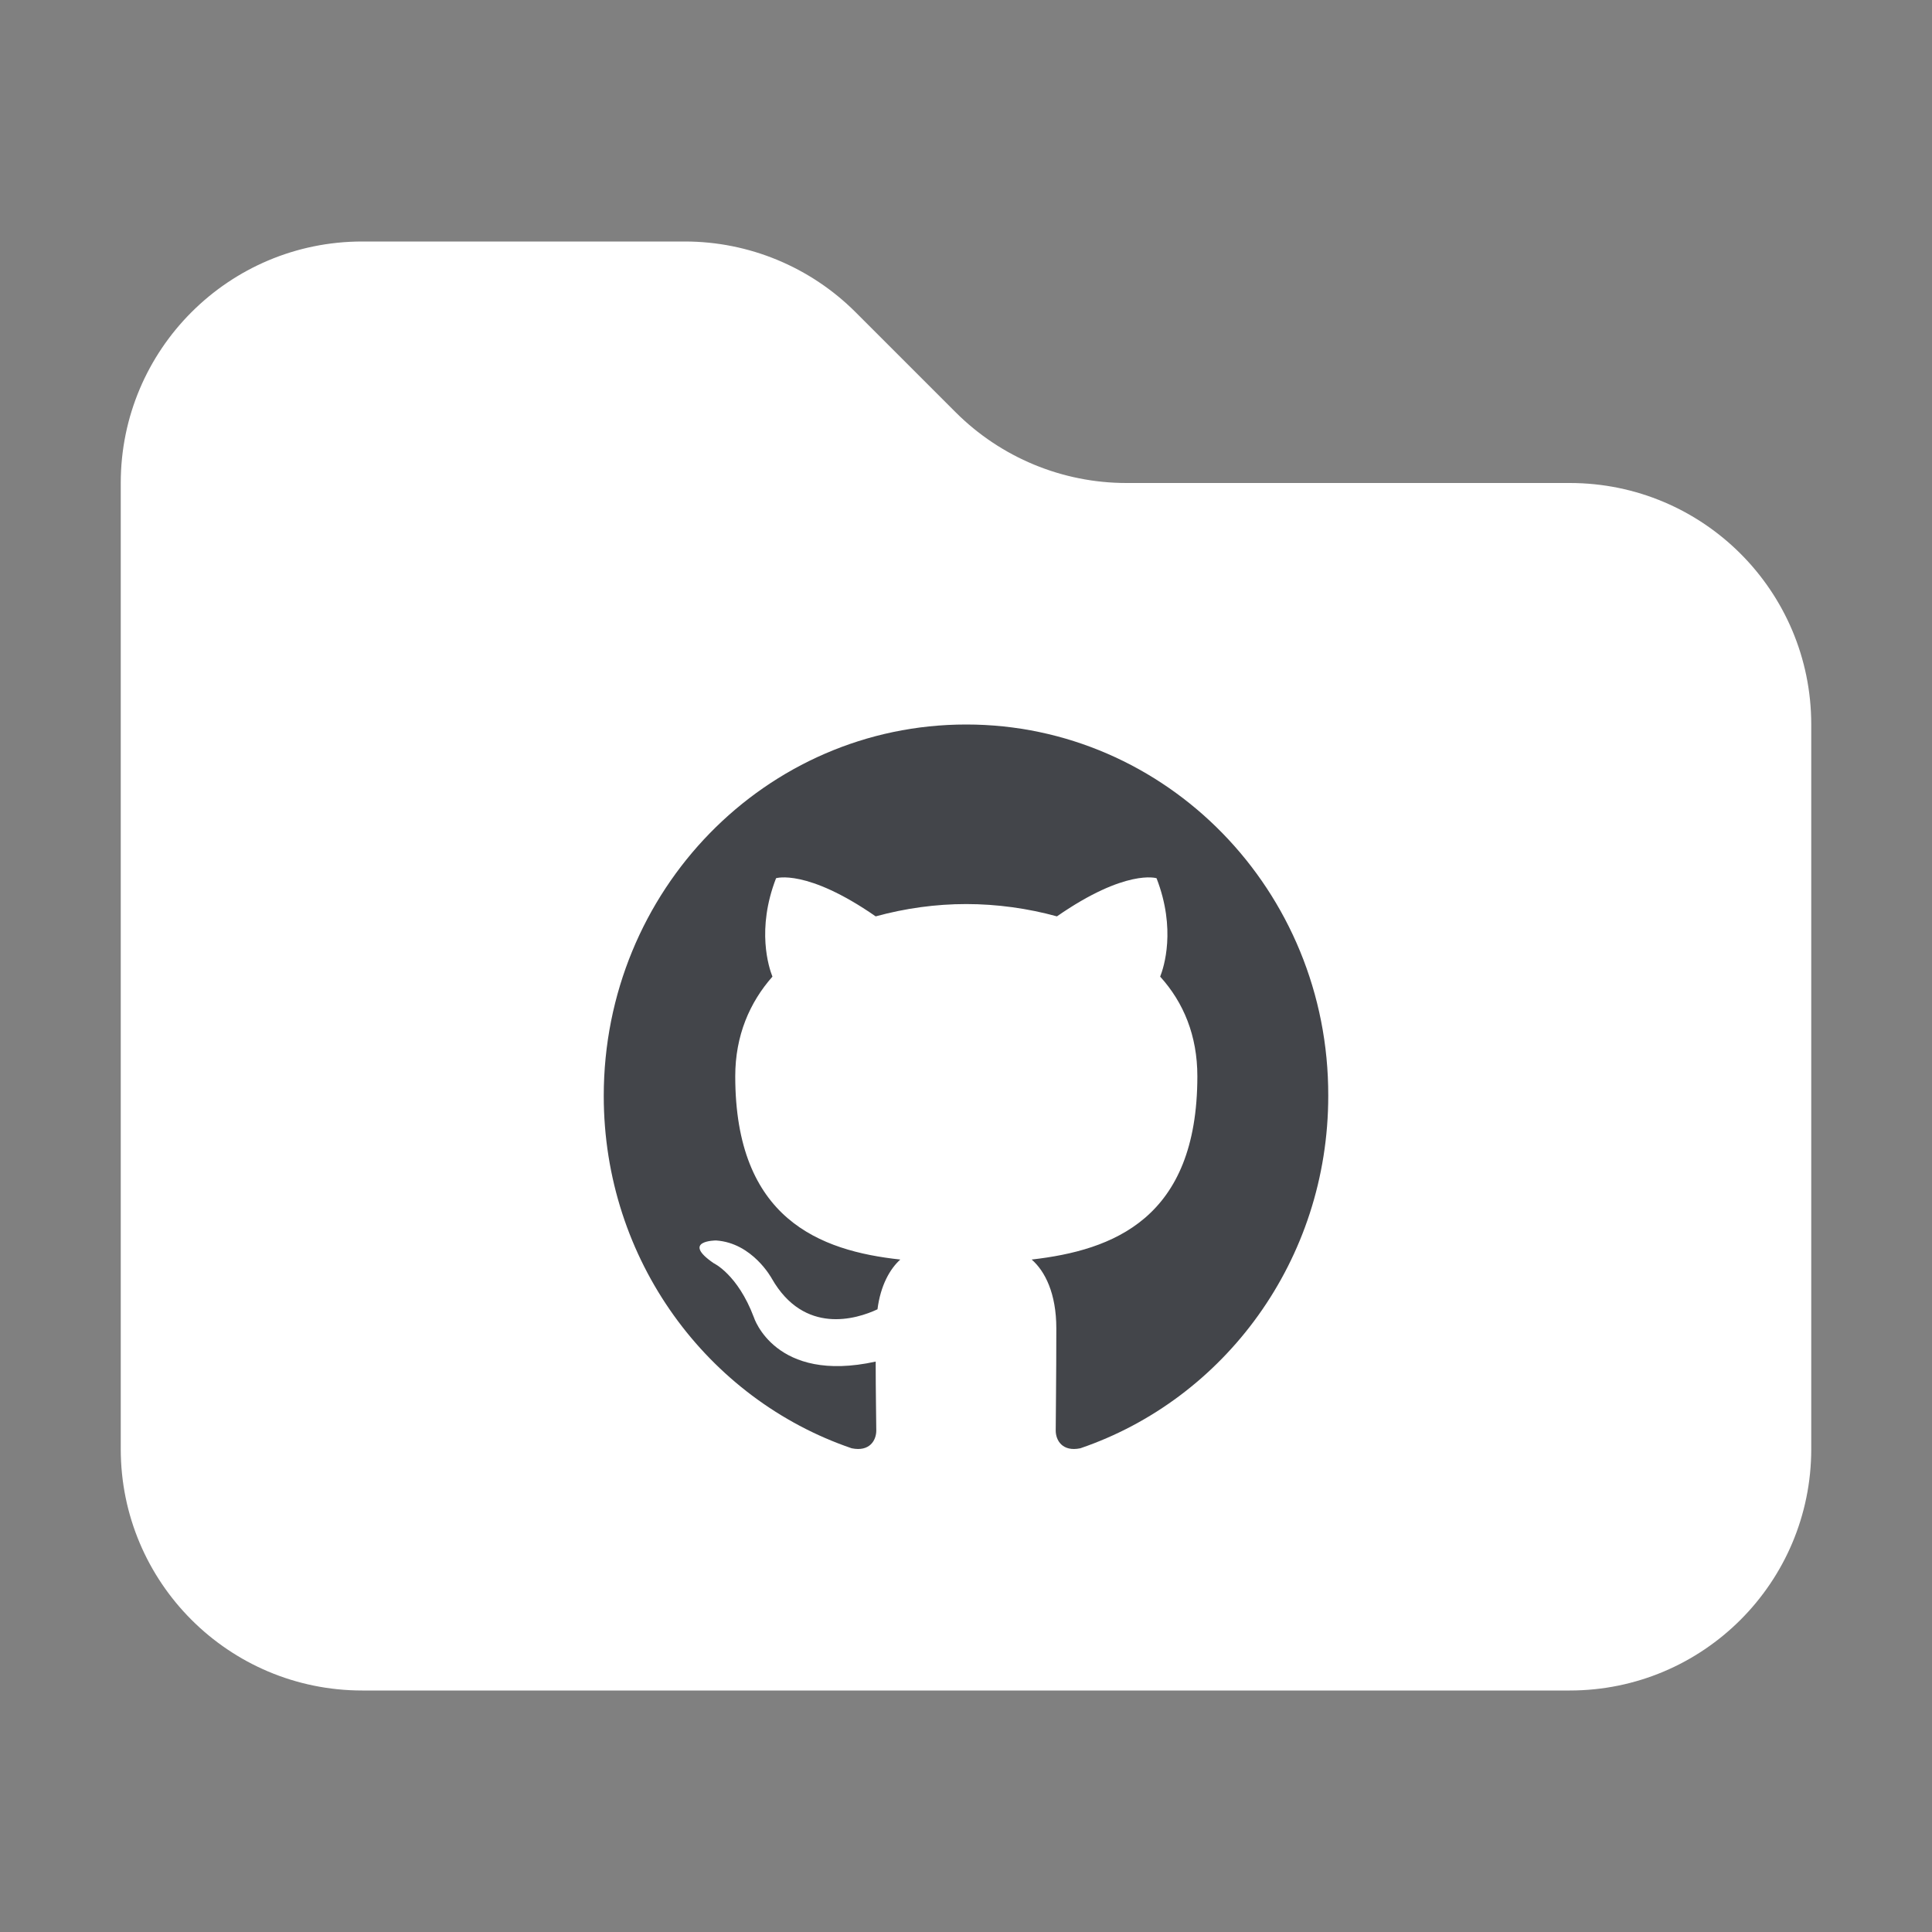 <svg width="16" height="16" viewBox="0 0 16 16" fill="none" xmlns="http://www.w3.org/2000/svg">
<rect x="0" y="0" width="16" height="16" fill="#808080" stroke="none"/>
<path d="M13 14H3C1.895 14 1 13.105 1 12V4C1 2.895 1.895 2 3 2H5.672C6.202 2 6.711 2.211 7.086 2.586L7.914 3.414C8.289 3.789 8.798 4 9.328 4H13C14.105 4 15 4.895 15 6V12C15 13.105 14.105 14 13 14Z" fill="white"/>
<path fill-rule="evenodd" clip-rule="evenodd" d="M8.002 6C6.342 6 5 7.375 5 9.076C5 10.436 5.86 11.587 7.053 11.994C7.202 12.025 7.257 11.928 7.257 11.847C7.257 11.775 7.252 11.531 7.252 11.276C6.417 11.46 6.243 10.909 6.243 10.909C6.109 10.553 5.91 10.461 5.91 10.461C5.636 10.273 5.93 10.273 5.93 10.273C6.233 10.293 6.392 10.589 6.392 10.589C6.66 11.057 7.093 10.925 7.267 10.843C7.292 10.645 7.371 10.507 7.456 10.431C6.79 10.359 6.089 10.095 6.089 8.913C6.089 8.577 6.208 8.302 6.397 8.088C6.367 8.012 6.263 7.696 6.427 7.273C6.427 7.273 6.68 7.192 7.252 7.589C7.497 7.522 7.749 7.487 8.002 7.487C8.256 7.487 8.514 7.523 8.753 7.589C9.325 7.192 9.578 7.273 9.578 7.273C9.742 7.696 9.638 8.012 9.608 8.088C9.802 8.302 9.916 8.577 9.916 8.913C9.916 10.095 9.215 10.354 8.544 10.431C8.654 10.527 8.748 10.711 8.748 11.001C8.748 11.414 8.743 11.745 8.743 11.847C8.743 11.928 8.798 12.025 8.947 11.994C10.14 11.587 11 10.436 11 9.076C11.005 7.375 9.658 6 8.002 6Z" fill="#43454A"/>
</svg>

